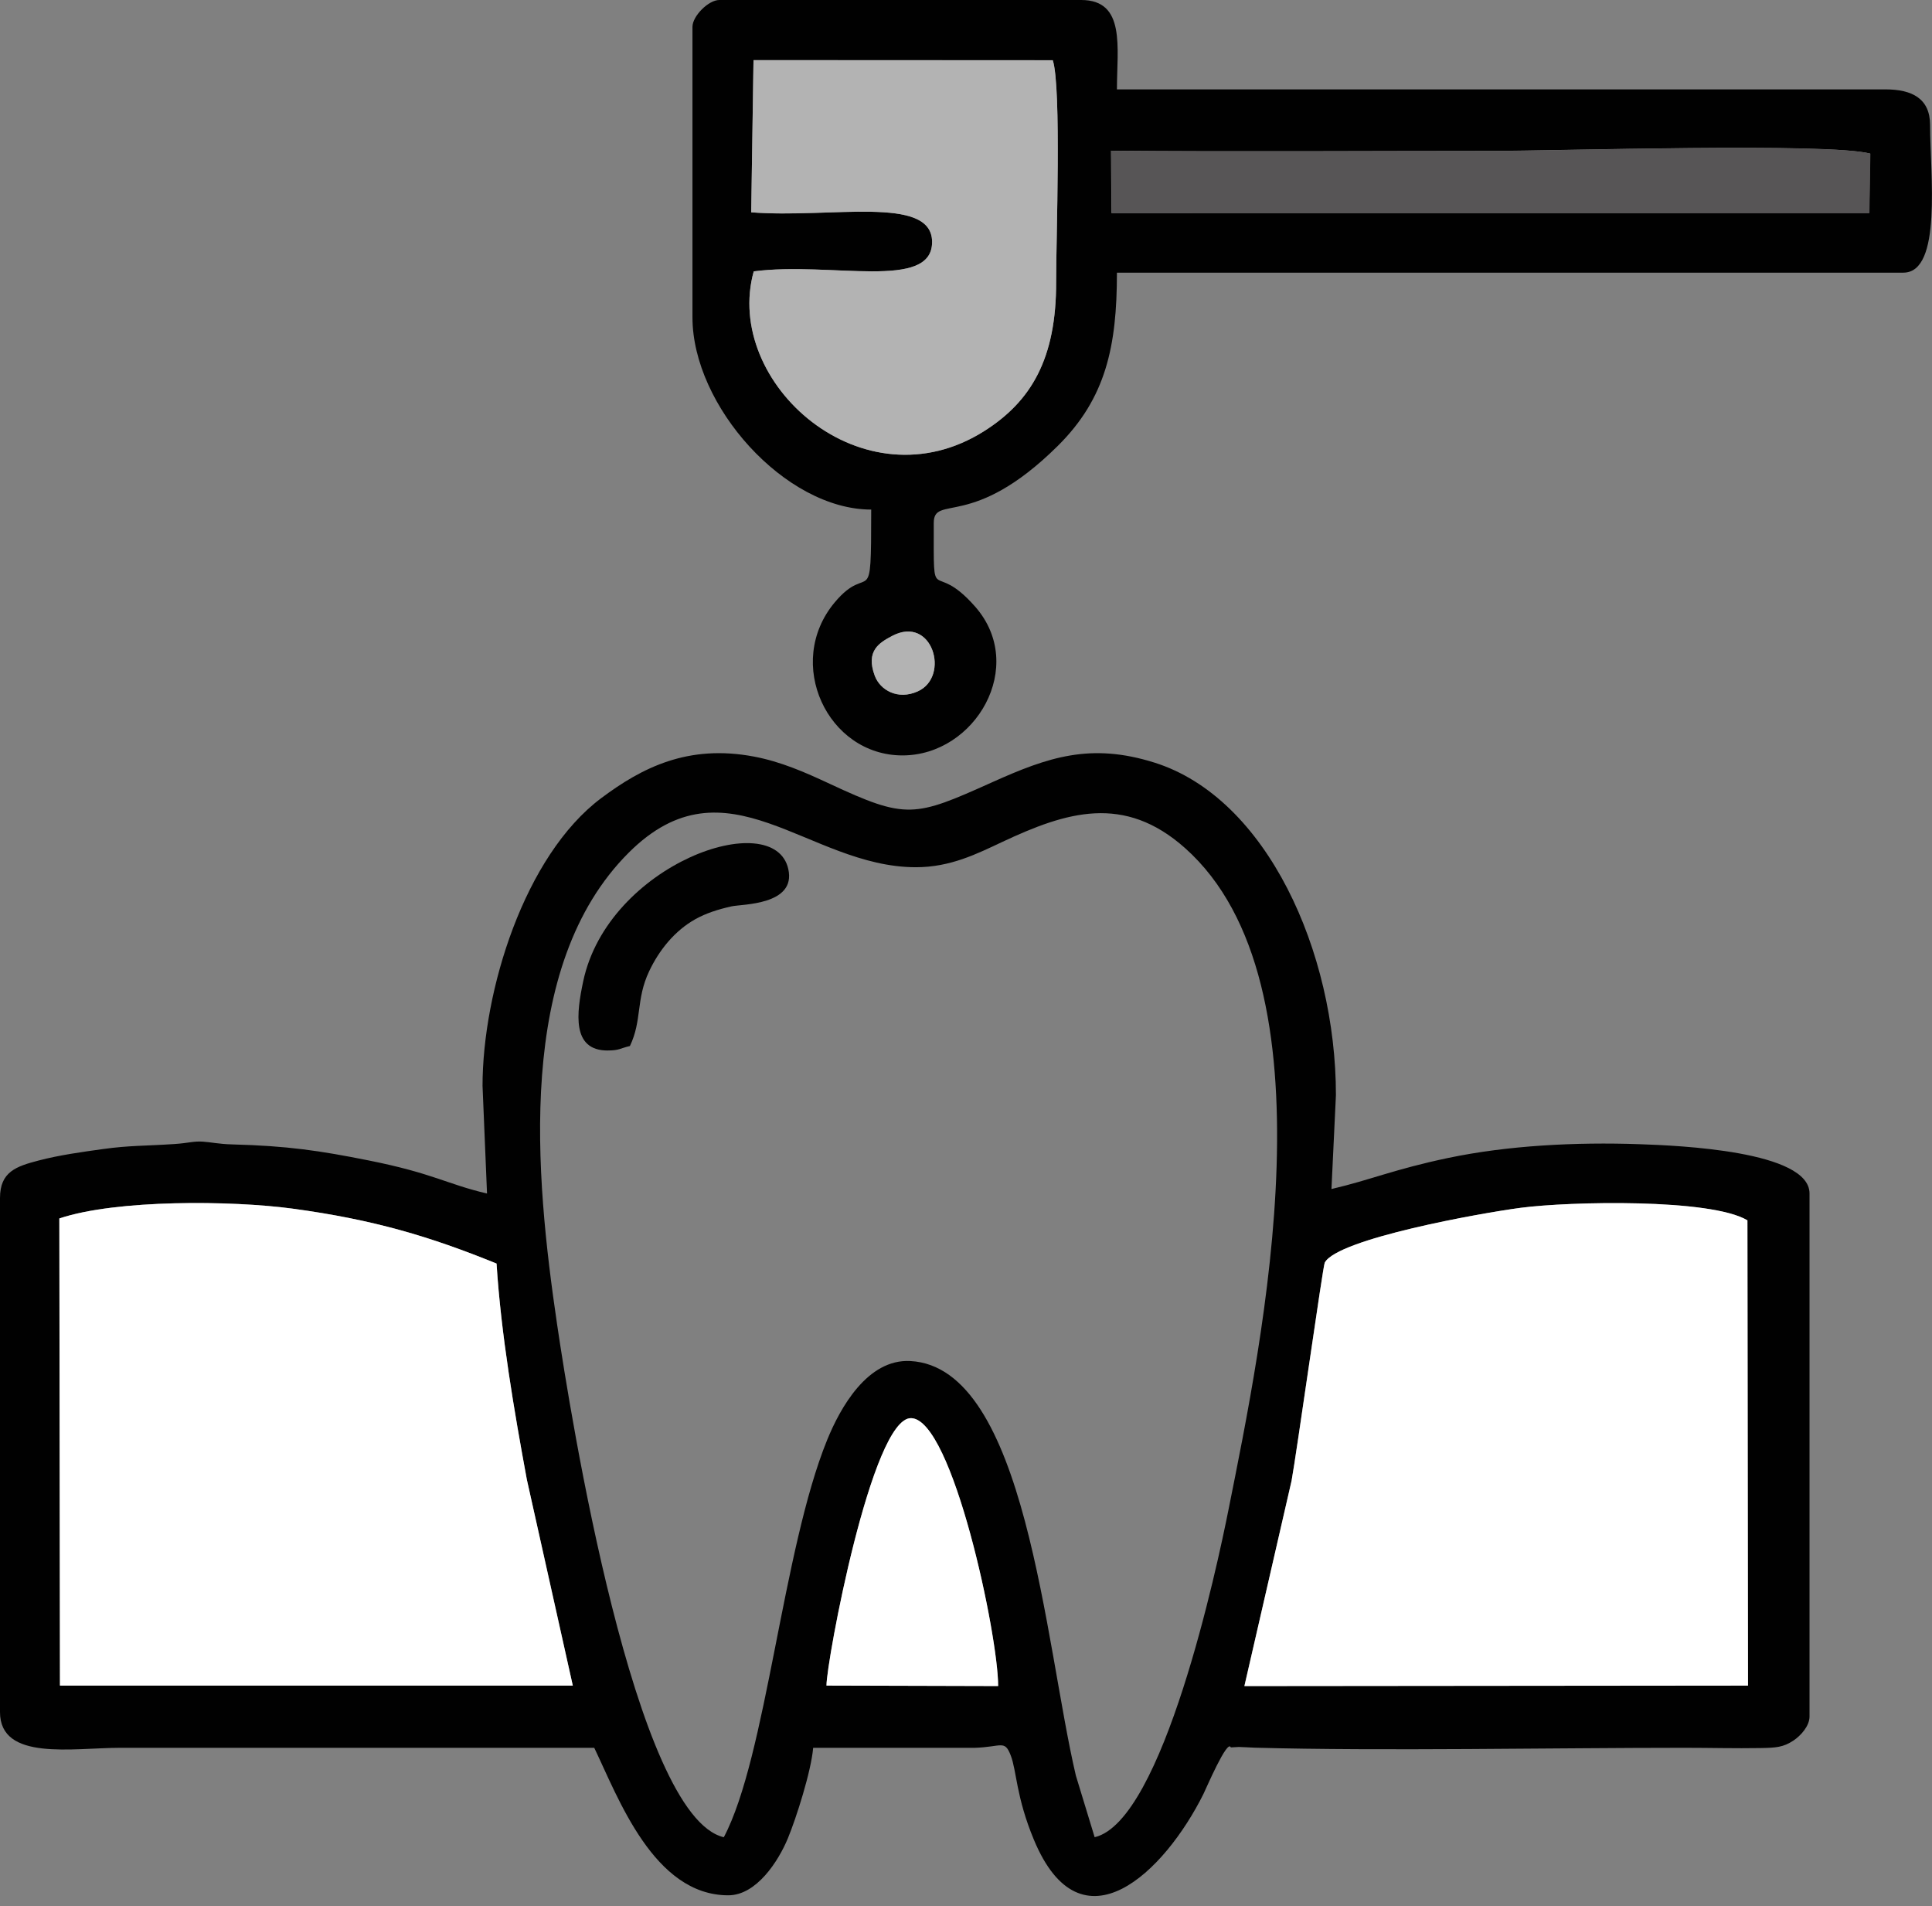 <svg width="74" height="73" viewBox="0 0 74 73" fill="none" xmlns="http://www.w3.org/2000/svg">
<rect x="0" y="0" width="74" height="73" fill="#808080" stroke="none"/>
<path fill-rule="evenodd" clip-rule="evenodd" d="M66.929 46.735L66.95 64.554L47.662 64.572L49.468 56.711C49.649 55.737 50.669 48.486 50.739 48.356C51.23 47.44 56.715 46.458 58.244 46.257C60.123 46.01 65.523 45.892 66.929 46.736V46.735ZM38.231 64.57L31.657 64.552C31.652 63.658 33.392 54.279 34.898 54.31C36.485 54.343 38.237 62.653 38.231 64.57ZM2.274 46.662C4.461 45.929 8.884 45.973 11.195 46.285C14.316 46.706 16.481 47.359 19.019 48.39C19.191 51.101 19.694 54.033 20.179 56.661L21.94 64.551L2.296 64.55L2.273 46.662L2.274 46.662ZM41.928 70.36L41.208 67.999C40.019 62.948 39.307 52.358 34.867 52.123C33.227 52.037 32.184 53.911 31.682 55.145C29.968 59.354 29.357 67.272 27.724 70.36C24.306 69.562 21.838 54.111 21.339 50.726C20.499 45.022 19.724 37 24.084 32.652C27.843 28.904 30.941 33.212 35.083 33.212C36.407 33.212 37.427 32.695 38.392 32.242C40.848 31.089 43.055 30.397 45.395 32.483C51.224 37.681 48.354 51.313 47.048 57.848C46.628 59.952 44.551 69.748 41.928 70.359V70.36ZM18.483 41.6L18.654 45.708C17.113 45.349 16.602 44.935 14.105 44.438C12.255 44.069 11.019 43.882 8.889 43.827C8.382 43.814 8.074 43.74 7.768 43.721C7.402 43.697 7.247 43.775 6.676 43.813C5.544 43.888 4.948 43.865 3.945 44.005C3.148 44.116 2.274 44.235 1.475 44.445C0.622 44.668 0 44.875 0 45.879V65.566C0 67.457 2.779 66.935 4.621 66.935H22.761C23.68 68.85 25.042 72.584 27.895 72.584C28.979 72.584 29.817 71.268 30.173 70.412C30.496 69.635 31.073 67.824 31.146 66.935L37.32 66.936C38.37 66.906 38.476 66.613 38.714 67.229C38.944 67.825 38.915 68.81 39.602 70.46C41.415 74.816 44.607 71.691 46.094 68.705C46.187 68.52 47.014 66.58 47.143 66.92L47.452 66.903C47.623 66.905 47.879 66.926 48.072 66.931C52.939 67.064 59.505 66.935 64.518 66.935C65.48 66.935 66.48 66.962 67.437 66.945C68.026 66.934 68.301 66.916 68.691 66.659C68.97 66.474 69.309 66.103 69.309 65.736V45.707C69.309 44.079 64.297 43.87 62.798 43.819C60.353 43.734 57.752 43.866 55.458 44.348C53.398 44.781 52.491 45.188 50.998 45.536L51.169 41.941C51.169 36.445 48.516 30.558 44.22 29.206C41.78 28.438 40.157 28.988 37.995 29.961C35.02 31.299 34.72 31.389 31.774 30.014C30.824 29.571 29.908 29.169 28.876 28.974C26.354 28.498 24.591 29.396 23.027 30.567C20.092 32.764 18.482 37.94 18.482 41.599L18.483 41.6Z" fill="#010101"/>
<path fill-rule="evenodd" clip-rule="evenodd" d="M34.167 24.355C35.714 23.535 36.403 25.909 35.154 26.475C34.385 26.823 33.708 26.424 33.505 25.88C33.148 24.922 33.681 24.614 34.167 24.355ZM42.553 5.771C47.415 5.814 52.293 5.778 57.157 5.778C59.667 5.778 69.995 5.454 71.632 5.881L71.594 8.158L42.572 8.161L42.553 5.771ZM28.86 2.304L40.322 2.307C40.662 3.343 40.447 9.232 40.452 10.785C40.462 13.756 39.481 15.374 37.713 16.5C33.059 19.464 27.683 14.663 28.869 10.394C31.808 10.008 35.727 11.156 35.701 9.252C35.678 7.464 31.82 8.37 28.773 8.132L28.861 2.304L28.86 2.304ZM26.523 1.027V12.154C26.523 15.54 30.072 19.515 33.369 19.515C33.369 23.572 33.317 21.454 31.966 23.076C30.037 25.392 31.693 28.93 34.567 28.93C37.364 28.93 39.35 25.509 37.352 23.234C35.673 21.324 35.765 23.442 35.765 20.029C35.765 18.914 37.239 20.322 40.515 17.077C42.363 15.248 42.781 13.255 42.781 10.442H72.901C74.4 10.442 73.927 6.653 73.927 4.793C73.927 3.773 73.237 3.423 72.216 3.423H42.781C42.781 1.823 43.127 0 41.412 0H27.55C27.138 0 26.523 0.615 26.523 1.027Z" fill="#010101"/>
<path fill-rule="evenodd" clip-rule="evenodd" d="M2.296 64.551L21.939 64.552L20.179 56.661C19.694 54.034 19.191 51.101 19.019 48.39C16.481 47.359 14.315 46.706 11.195 46.286C8.884 45.974 4.461 45.93 2.273 46.663L2.297 64.551L2.296 64.551Z" fill="white"/>
<path fill-rule="evenodd" clip-rule="evenodd" d="M66.931 46.734C65.526 45.891 60.126 46.008 58.246 46.255C56.717 46.456 51.233 47.439 50.742 48.354C50.672 48.485 49.651 55.735 49.471 56.709L47.664 64.57L66.953 64.552L66.931 46.734V46.734Z" fill="white"/>
<path fill-rule="evenodd" clip-rule="evenodd" d="M28.774 8.131C31.821 8.368 35.679 7.463 35.702 9.251C35.727 11.155 31.809 10.007 28.87 10.392C27.684 14.662 33.06 19.463 37.714 16.498C39.482 15.372 40.463 13.755 40.453 10.784C40.448 9.231 40.663 3.341 40.324 2.306L28.861 2.303L28.773 8.13L28.774 8.131Z" fill="#B3B3B3"/>
<path fill-rule="evenodd" clip-rule="evenodd" d="M42.582 8.165L71.604 8.162L71.641 5.884C70.005 5.458 59.676 5.782 57.166 5.782C52.302 5.782 47.425 5.818 42.562 5.774L42.582 8.165Z" fill="#575556"/>
<path fill-rule="evenodd" clip-rule="evenodd" d="M38.231 64.57C38.238 62.653 36.485 54.343 34.898 54.311C33.392 54.279 31.652 63.658 31.656 64.552L38.231 64.57Z" fill="white"/>
<path fill-rule="evenodd" clip-rule="evenodd" d="M23.271 40.23C23.733 40.23 23.742 40.148 24.127 40.059C24.598 39.075 24.351 38.282 24.862 37.2C25.252 36.373 25.851 35.64 26.631 35.203C27.041 34.973 27.507 34.825 28.021 34.71C28.408 34.623 30.505 34.671 30.193 33.281C29.651 30.861 23.287 33.087 22.337 37.586C22.082 38.793 21.89 40.231 23.271 40.231V40.23Z" fill="#010101"/>
<path fill-rule="evenodd" clip-rule="evenodd" d="M34.169 24.356C33.683 24.614 33.15 24.922 33.507 25.881C33.71 26.425 34.387 26.825 35.156 26.476C36.406 25.91 35.715 23.536 34.169 24.356Z" fill="#B3B3B3"/>
</svg>
